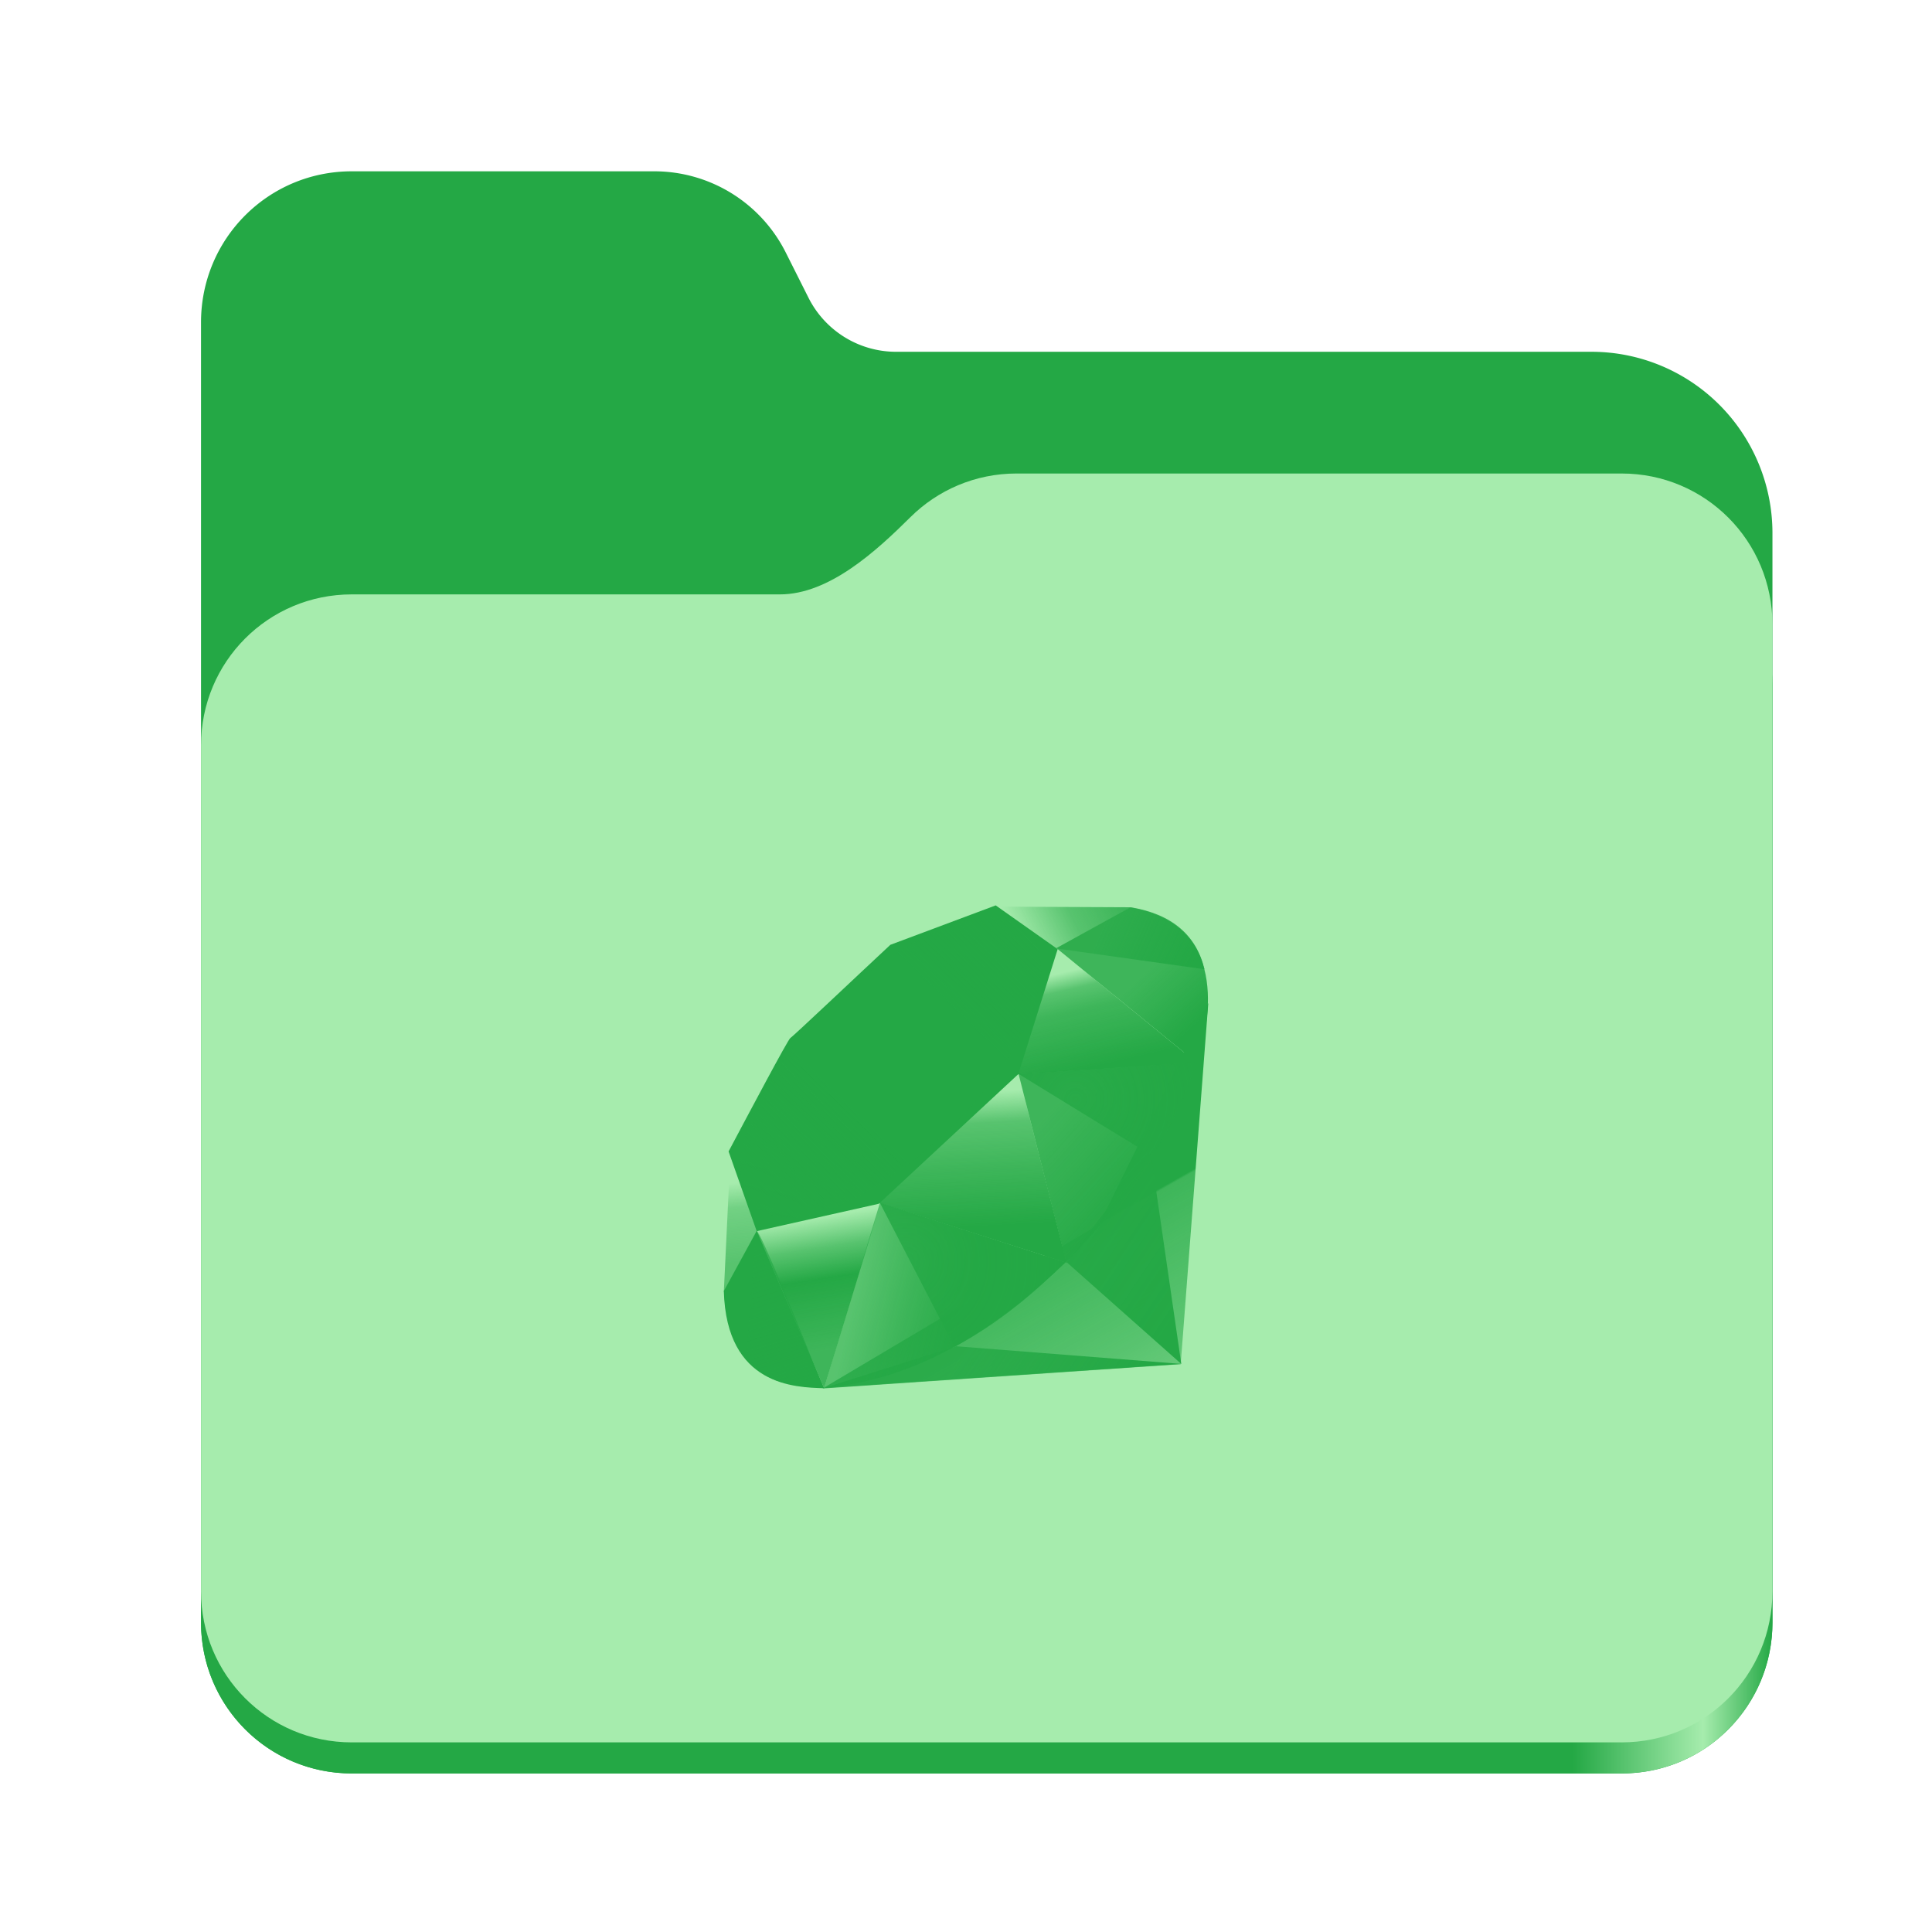 <?xml version="1.0" encoding="UTF-8" standalone="no"?>
<svg
   height="128"
   viewBox="0 0 128 128"
   width="128"
   version="1.1"
   id="svg5248"
   xmlns:xlink="http://www.w3.org/1999/xlink"
   xmlns="http://www.w3.org/2000/svg"
   xmlns:svg="http://www.w3.org/2000/svg">
  <defs
     id="defs5252">
    <linearGradient
       xlink:href="#linearGradient2023"
       id="linearGradient2025"
       x1="2689.252"
       y1="-1106.803"
       x2="2918.07"
       y2="-1106.803"
       gradientUnits="userSpaceOnUse" />
    <linearGradient
       id="linearGradient2023">
      <stop
         style="stop-color:#24a845;stop-opacity:1;"
         offset="0"
         id="stop2019" />
      <stop
         style="stop-color:#24a845;stop-opacity:1;"
         offset="0.058"
         id="stop2795" />
      <stop
         style="stop-color:#24a845;stop-opacity:1;"
         offset="0.122"
         id="stop2797" />
      <stop
         style="stop-color:#24a845;stop-opacity:1;"
         offset="0.873"
         id="stop2793" />
      <stop
         style="stop-color:#a6ecad;stop-opacity:1;"
         offset="0.956"
         id="stop2791" />
      <stop
         style="stop-color:#24a845;stop-opacity:1;"
         offset="1"
         id="stop2021" />
    </linearGradient>
    <linearGradient
       y2="141.753"
       x2="132.276"
       y1="215.549"
       x1="174.074"
       gradientUnits="userSpaceOnUse"
       id="linearGradient3448"
       xlink:href="#XMLID_17_-9" />
    <linearGradient
       id="XMLID_17_-9"
       gradientUnits="userSpaceOnUse"
       x1="174.074"
       y1="215.549"
       x2="132.276"
       y2="141.753">
      <stop
         offset="0"
         style="stop-color:#24a845;stop-opacity:0.4;"
         id="stop3272-4" />
      <stop
         offset="0"
         style="stop-color:#24a845;stop-opacity:0.4;"
         id="stop3274-5" />
      <stop
         offset="0.41"
         style="stop-color:#24a845;stop-opacity:0.6;"
         id="stop3276-1" />
      <stop
         offset="0.99"
         style="stop-color:#24a845;stop-opacity:0.8;"
         id="stop3278-0" />
      <stop
         offset="1"
         style="stop-color:#24a845;stop-opacity:1;"
         id="stop3280-3" />
    </linearGradient>
    <linearGradient
       id="XMLID_18_-7"
       gradientUnits="userSpaceOnUse"
       x1="194.895"
       y1="153.558"
       x2="141.028"
       y2="117.409">
      <stop
         offset="0"
         style="stop-color:#24a845;stop-opacity:1;"
         id="stop3285-8" />
      <stop
         offset="0"
         style="stop-color:#24a845;stop-opacity:1;"
         id="stop3287-8" />
      <stop
         offset="0.99"
         style="stop-color:#24a845;stop-opacity:0.9;"
         id="stop3289-6" />
      <stop
         offset="1"
         style="stop-color:#24a845;stop-opacity:0.9;"
         id="stop3291-0" />
    </linearGradient>
    <linearGradient
       id="XMLID_19_-4"
       gradientUnits="userSpaceOnUse"
       x1="151.795"
       y1="217.785"
       x2="97.93"
       y2="181.638">
      <stop
         offset="0"
         style="stop-color:#24a845;stop-opacity:1;"
         id="stop3296-6" />
      <stop
         offset="0"
         style="stop-color:#24a845;stop-opacity:1;"
         id="stop3298-7" />
      <stop
         offset="0.99"
         style="stop-color:#24a845;stop-opacity:0.8;"
         id="stop3300-6" />
      <stop
         offset="1"
         style="stop-color:#24a845;stop-opacity:0.8;"
         id="stop3302-0" />
    </linearGradient>
    <linearGradient
       id="XMLID_20_-9"
       gradientUnits="userSpaceOnUse"
       x1="38.696"
       y1="127.391"
       x2="47.047"
       y2="181.661">
      <stop
         offset="0"
         style="stop-color:#24a845;stop-opacity:0;"
         id="stop3307-7" />
      <stop
         offset="0"
         style="stop-color:#24a845;stop-opacity:0;"
         id="stop3309-5" />
      <stop
         offset="0.23"
         style="stop-color:#24a845;stop-opacity:0.6;"
         id="stop3311-9" />
      <stop
         offset="0.46"
         style="stop-color:#24a845;stop-opacity:1;"
         id="stop3313-7" />
      <stop
         offset="0.99"
         style="stop-color:#24a845;stop-opacity:0.8;"
         id="stop3315-8" />
      <stop
         offset="1"
         style="stop-color:#24a845;stop-opacity:0.8;"
         id="stop3317-5" />
    </linearGradient>
    <linearGradient
       id="XMLID_21_-3"
       gradientUnits="userSpaceOnUse"
       x1="96.133"
       y1="76.715"
       x2="99.21"
       y2="132.102">
      <stop
         offset="0"
         style="stop-color:#24a845;stop-opacity:0;"
         id="stop3322-3" />
      <stop
         offset="0"
         style="stop-color:#24a845;stop-opacity:0;"
         id="stop3324-8" />
      <stop
         offset="0.23"
         style="stop-color:#24a845;stop-opacity:0.6;"
         id="stop3326-3" />
      <stop
         offset="0.56"
         style="stop-color:#24a845;stop-opacity:0.8;"
         id="stop3328-7" />
      <stop
         offset="0.99"
         style="stop-color:#24a845;stop-opacity:1;"
         id="stop3330-9" />
      <stop
         offset="1"
         style="stop-color:#24a845;stop-opacity:1;"
         id="stop3332-3" />
    </linearGradient>
    <linearGradient
       id="XMLID_22_-7"
       gradientUnits="userSpaceOnUse"
       x1="147.103"
       y1="25.521"
       x2="156.314"
       y2="65.216">
      <stop
         offset="0"
         style="stop-color:#24a845;stop-opacity:0;"
         id="stop3337-8" />
      <stop
         offset="0"
         style="stop-color:#24a845;stop-opacity:0;"
         id="stop3339-7" />
      <stop
         offset="0.18"
         style="stop-color:#24a845;stop-opacity:0.6;"
         id="stop3341-4" />
      <stop
         offset="0.4"
         style="stop-color:#24a845;stop-opacity:0.8;"
         id="stop3343-1" />
      <stop
         offset="0.99"
         style="stop-color:#24a845;stop-opacity:1;"
         id="stop3345-9" />
      <stop
         offset="1"
         style="stop-color:#24a845;stop-opacity:1;"
         id="stop3347-0" />
    </linearGradient>
    <linearGradient
       id="XMLID_23_-9"
       gradientUnits="userSpaceOnUse"
       x1="118.976"
       y1="11.541"
       x2="158.669"
       y2="-8.305">
      <stop
         offset="0"
         style="stop-color:#24a845;stop-opacity:0;"
         id="stop3352-8" />
      <stop
         offset="0"
         style="stop-color:#24a845;stop-opacity:0;"
         id="stop3354-8" />
      <stop
         offset="0.54"
         style="stop-color:#24a845;stop-opacity:0.6;"
         id="stop3356-5" />
      <stop
         offset="0.99"
         style="stop-color:#24a845;stop-opacity:0.8;"
         id="stop3358-8" />
      <stop
         offset="1"
         style="stop-color:#24a845;stop-opacity:0.8;"
         id="stop3360-4" />
    </linearGradient>
    <linearGradient
       id="XMLID_24_-3"
       gradientUnits="userSpaceOnUse"
       x1="3.903"
       y1="113.555"
       x2="7.17"
       y2="146.263">
      <stop
         offset="0"
         style="stop-color:#24a845;stop-opacity:0;"
         id="stop3365-7" />
      <stop
         offset="0"
         style="stop-color:#24a845;stop-opacity:0;"
         id="stop3367-1" />
      <stop
         offset="0.31"
         style="stop-color:#24a845;stop-opacity:0.4;"
         id="stop3369-3" />
      <stop
         offset="0.99"
         style="stop-color:#24a845;stop-opacity:0.6;"
         id="stop3371-8" />
      <stop
         offset="1"
         style="stop-color:#24a845;stop-opacity:0.6;"
         id="stop3373-0" />
    </linearGradient>
    <linearGradient
       id="XMLID_25_-9"
       gradientUnits="userSpaceOnUse"
       x1="-18.556"
       y1="155.105"
       x2="135.015"
       y2="-2.809"
       gradientTransform="matrix(0.162,0,0,0.162,47.955,59.984)">
      <stop
         offset="0"
         style="stop-color:#24a845;stop-opacity:0.8;"
         id="stop3380-7" />
      <stop
         offset="0"
         style="stop-color:#24a845;stop-opacity:0.8;"
         id="stop3382-9" />
      <stop
         offset="0.07"
         style="stop-color:#24a845;stop-opacity:0;"
         id="stop3384-9" />
      <stop
         offset="0.17"
         style="stop-color:#24a845;stop-opacity:0;"
         id="stop3386-3" />
      <stop
         offset="0.27"
         style="stop-color:#24a845;stop-opacity:0.6;"
         id="stop3388-2" />
      <stop
         offset="0.33"
         style="stop-color:#24a845;stop-opacity:1;"
         id="stop3390-4" />
      <stop
         offset="0.46"
         style="stop-color:#24a845;stop-opacity:0.8;"
         id="stop3392-3" />
      <stop
         offset="0.72"
         style="stop-color:#24a845;stop-opacity:0.8;"
         id="stop3394-7" />
      <stop
         offset="0.99"
         style="stop-color:#24a845;stop-opacity:0.4;"
         id="stop3396-1" />
      <stop
         offset="1"
         style="stop-color:#24a845;stop-opacity:0.4;"
         id="stop3398-2" />
    </linearGradient>
    <linearGradient
       id="XMLID_26_-2"
       gradientUnits="userSpaceOnUse"
       x1="99.075"
       y1="171.033"
       x2="52.818"
       y2="159.617"
       gradientTransform="matrix(0.162,0,0,0.162,47.955,59.984)">
      <stop
         offset="0"
         style="stop-color:#24a845;stop-opacity:1;"
         id="stop3403-0" />
      <stop
         offset="0"
         style="stop-color:#24a845;stop-opacity:1;"
         id="stop3405-2" />
      <stop
         offset="0.54"
         style="stop-color:#24a845;stop-opacity:0.8;"
         id="stop3407-1" />
      <stop
         offset="0.99"
         style="stop-color:#24a845;stop-opacity:0.6;"
         id="stop3409-7" />
      <stop
         offset="1"
         style="stop-color:#24a845;stop-opacity:0.6;"
         id="stop3411-5" />
    </linearGradient>
    <linearGradient
       id="XMLID_27_-1"
       gradientUnits="userSpaceOnUse"
       x1="178.526"
       y1="115.515"
       x2="137.433"
       y2="78.684"
       gradientTransform="matrix(0.162,0,0,0.162,47.955,59.984)">
      <stop
         offset="0"
         style="stop-color:#24a845;stop-opacity:1;"
         id="stop3416-7" />
      <stop
         offset="0"
         style="stop-color:#24a845;stop-opacity:1;"
         id="stop3418-4" />
      <stop
         offset="0.99"
         style="stop-color:#24a845;stop-opacity:0.8;"
         id="stop3420-1" />
      <stop
         offset="1"
         style="stop-color:#24a845;stop-opacity:0.8;"
         id="stop3422-7" />
    </linearGradient>
    <linearGradient
       id="XMLID_28_-1"
       gradientUnits="userSpaceOnUse"
       x1="193.624"
       y1="47.937"
       x2="173.154"
       y2="26.054"
       gradientTransform="matrix(0.162,0,0,0.162,47.955,59.984)">
      <stop
         offset="0"
         style="stop-color:#24a845;stop-opacity:1;"
         id="stop3427-1" />
      <stop
         offset="0"
         style="stop-color:#24a845;stop-opacity:1;"
         id="stop3429-1" />
      <stop
         offset="0.99"
         style="stop-color:#24a845;stop-opacity:0.8;"
         id="stop3431-7" />
      <stop
         offset="1"
         style="stop-color:#24a845;stop-opacity:0.8;"
         id="stop3433-0" />
    </linearGradient>
    <radialGradient
       id="XMLID_29_-4"
       cx="143.832"
       cy="79.388"
       r="50.358"
       gradientUnits="userSpaceOnUse"
       gradientTransform="matrix(0.162,0,0,0.162,47.955,59.984)">
      <stop
         offset="0"
         style="stop-color:#24a845;stop-opacity:0.8;"
         id="stop3440-0" />
      <stop
         offset="0"
         style="stop-color:#24a845;stop-opacity:0.8;"
         id="stop3442-8" />
      <stop
         offset="0.99"
         style="stop-color:#24a845;stop-opacity:1;"
         id="stop3444-5" />
      <stop
         offset="1"
         style="stop-color:#24a845;stop-opacity:1;"
         id="stop3446-1" />
    </radialGradient>
    <radialGradient
       id="XMLID_30_-6"
       cx="74.092"
       cy="145.751"
       r="66.944"
       gradientUnits="userSpaceOnUse"
       gradientTransform="matrix(0.162,0,0,0.162,47.955,59.984)">
      <stop
         offset="0"
         style="stop-color:#24a845;stop-opacity:0.8;"
         id="stop3451-6" />
      <stop
         offset="0"
         style="stop-color:#24a845;stop-opacity:0.8;"
         id="stop3453-2" />
      <stop
         offset="0.99"
         style="stop-color:#24a845;stop-opacity:1;"
         id="stop3455-1" />
      <stop
         offset="1"
         style="stop-color:#24a845;stop-opacity:1;"
         id="stop3457-9" />
    </radialGradient>
    <linearGradient
       id="XMLID_31_-6"
       gradientUnits="userSpaceOnUse"
       x1="26.67"
       y1="197.336"
       x2="9.989"
       y2="140.742"
       gradientTransform="matrix(0.162,0,0,0.162,47.955,59.984)">
      <stop
         offset="0"
         style="stop-color:#24a845;stop-opacity:1;"
         id="stop3462-4" />
      <stop
         offset="0"
         style="stop-color:#24a845;stop-opacity:1;"
         id="stop3464-8" />
      <stop
         offset="0.43"
         style="stop-color:#24a845;stop-opacity:0.8;"
         id="stop3466-0" />
      <stop
         offset="0.99"
         style="stop-color:#24a845;stop-opacity:0.6;"
         id="stop3468-8" />
      <stop
         offset="1"
         style="stop-color:#24a845;stop-opacity:0.6;"
         id="stop3470-1" />
    </linearGradient>
    <linearGradient
       id="XMLID_32_-0"
       gradientUnits="userSpaceOnUse"
       x1="154.641"
       y1="9.798"
       x2="192.039"
       y2="26.306"
       gradientTransform="matrix(0.162,0,0,0.162,47.955,59.984)">
      <stop
         offset="0"
         style="stop-color:#24a845;stop-opacity:0.6;"
         id="stop3475-2" />
      <stop
         offset="0"
         style="stop-color:#24a845;stop-opacity:0.6;"
         id="stop3477-2" />
      <stop
         offset="0.44"
         style="stop-color:#24a845;stop-opacity:0.8;"
         id="stop3479-9" />
      <stop
         offset="0.99"
         style="stop-color:#24a845;stop-opacity:1;"
         id="stop3481-7" />
      <stop
         offset="1"
         style="stop-color:#24a845;stop-opacity:1;"
         id="stop3483-5" />
    </linearGradient>
  </defs>
  <linearGradient
     id="a"
     gradientUnits="userSpaceOnUse"
     x1="12"
     x2="116"
     y1="64"
     y2="64">
    <stop
       offset="0"
       stop-color="#3d3846"
       id="stop5214" />
    <stop
       offset="0.05"
       stop-color="#77767b"
       id="stop5216" />
    <stop
       offset="0.1"
       stop-color="#5e5c64"
       id="stop5218" />
    <stop
       offset="0.9"
       stop-color="#504e56"
       id="stop5220" />
    <stop
       offset="0.95"
       stop-color="#77767b"
       id="stop5222" />
    <stop
       offset="1"
       stop-color="#3d3846"
       id="stop5224" />
  </linearGradient>
  <linearGradient
     id="b"
     gradientUnits="userSpaceOnUse"
     x1="12"
     x2="112.041"
     y1="60"
     y2="80.988">
    <stop
       offset="0"
       stop-color="#77767b"
       id="stop5227" />
    <stop
       offset="0.384"
       stop-color="#9a9996"
       id="stop5229" />
    <stop
       offset="0.721"
       stop-color="#77767b"
       id="stop5231" />
    <stop
       offset="1"
       stop-color="#68666f"
       id="stop5233" />
  </linearGradient>
  <g
     id="g760"
     style="display:inline;stroke-width:1.264;enable-background:new"
     transform="matrix(0.455,0,0,0.456,-1210.292,616.157)">
    <path
       id="rect1135"
       style="fill:#24a845;fill-opacity:1;stroke-width:8.791;stroke-linecap:round;stop-color:#000000"
       d="m 2711.206,-1326.332 c -12.162,0 -21.954,9.791 -21.954,21.953 v 188.867 c 0,12.162 9.793,21.953 21.954,21.953 h 184.909 c 12.162,0 21.954,-9.791 21.954,-21.953 v -158.255 a 26.343,26.343 45 0 0 -26.343,-26.343 h -101.266 a 14.284,14.284 31.639 0 1 -12.758,-7.861 l -3.308,-6.57 a 21.426,21.426 31.639 0 0 -19.137,-11.791 z" />
    <path
       id="path1953"
       style="fill:url(#linearGradient2025);fill-opacity:1;stroke-width:8.791;stroke-linecap:round;stop-color:#000000"
       d="m 2808.014,-1273.645 c -6.043,0 -11.502,2.418 -15.465,6.343 -5.003,4.955 -11.848,11.22 -18.994,11.22 h -62.349 c -12.162,0 -21.954,9.791 -21.954,21.953 v 118.618 c 0,12.162 9.793,21.953 21.954,21.953 h 184.909 c 12.162,0 21.954,-9.791 21.954,-21.953 v -105.446 -13.172 -17.562 c 0,-12.162 -9.793,-21.953 -21.954,-21.953 z" />
    <path
       id="rect1586"
       style="fill:#a6ecad;fill-opacity:1;stroke-width:8.791;stroke-linecap:round;stop-color:#000000"
       d="m 2808.014,-1282.426 c -6.043,0 -11.502,2.418 -15.465,6.343 -5.003,4.955 -11.848,11.22 -18.994,11.22 h -62.349 c -12.162,0 -21.954,9.791 -21.954,21.953 v 122.887 c 0,12.162 9.793,21.953 21.954,21.953 h 184.909 c 12.162,0 21.954,-9.791 21.954,-21.953 v -109.715 -13.172 -17.562 c 0,-12.162 -9.793,-21.953 -21.954,-21.953 z" />
  </g>
  <polygon
     style="fill:url(#linearGradient3448);fill-rule:evenodd"
     clip-rule="evenodd"
     points="40.38,197.58 186.849,187.641 198.13,39.95 153.5,130.41 "
     id="polygon3282"
     transform="matrix(0.162,0,0,0.162,47.955,59.984)" />
  <polygon
     style="fill:url(#XMLID_18_-7);fill-rule:evenodd"
     clip-rule="evenodd"
     points="140.209,145.93 187.089,187.54 174.5,100.65 "
     id="polygon3293"
     transform="matrix(0.162,0,0,0.162,47.955,59.984)" />
  <polygon
     style="fill:url(#XMLID_19_-4);fill-rule:evenodd"
     clip-rule="evenodd"
     points="40.87,197.391 187.259,187.54 95.03,180.3 "
     id="polygon3304"
     transform="matrix(0.162,0,0,0.162,47.955,59.984)" />
  <polygon
     style="fill:url(#XMLID_20_-9);fill-rule:evenodd"
     clip-rule="evenodd"
     points="13.34,132.771 41,197.41 64.04,121.93 "
     id="polygon3319"
     transform="matrix(0.162,0,0,0.162,47.955,59.984)" />
  <polygon
     style="fill:url(#XMLID_21_-3);fill-rule:evenodd"
     clip-rule="evenodd"
     points="58.33,120.01 140.2,146.18 119,63.14 "
     id="polygon3334"
     transform="matrix(0.162,0,0,0.162,47.955,59.984)" />
  <polygon
     style="fill:url(#XMLID_22_-7);fill-rule:evenodd"
     clip-rule="evenodd"
     points="120,69.1 193.32,64.31 135.97,17.47 "
     id="polygon3349"
     transform="matrix(0.162,0,0,0.162,47.955,59.984)" />
  <polygon
     style="fill:url(#XMLID_23_-9);fill-rule:evenodd"
     clip-rule="evenodd"
     points="111.49,0.52 166.5,0.77 132.77,19.41 "
     id="polygon3362"
     transform="matrix(0.162,0,0,0.162,47.955,59.984)" />
  <polygon
     style="fill:url(#XMLID_24_-3);fill-rule:evenodd"
     clip-rule="evenodd"
     points="2.7,101.62 0,158.09 14.13,132.32 "
     id="polygon3375"
     transform="matrix(0.162,0,0,0.162,47.955,59.984)" />
  <path
     style="fill:#24a845;fill-opacity:1;fill-rule:evenodd;stroke-width:0.162"
     clip-rule="evenodd"
     d="m 48.27,76.285 1.863,5.283 8.093,-1.816 9.24,-8.587 2.608,-8.282 -4.106,-2.899 -6.98,2.612 c -2.199,2.046 -6.467,6.093 -6.621,6.169 -0.152,0.078 -2.818,5.116 -4.096,7.52 z"
     id="path3377" />
  <path
     style="fill:url(#XMLID_25_-9);fill-rule:evenodd;stroke-width:0.162"
     clip-rule="evenodd"
     d="m 54.81,66.794 c 4.766,-4.726 10.911,-7.518 13.269,-5.139 2.357,2.379 -0.143,8.161 -4.909,12.886 -4.766,4.724 -10.835,7.67 -13.192,5.291 -2.358,-2.378 0.065,-8.313 4.831,-13.038 z"
     id="path3400" />
  <path
     style="fill:url(#XMLID_26_-2);fill-rule:evenodd;stroke-width:0.162"
     clip-rule="evenodd"
     d="m 54.596,91.952 3.702,-12.264 12.296,3.95 c -4.446,4.169 -9.39,7.693 -15.998,8.313 z"
     id="path3413" />
  <path
     style="fill:url(#XMLID_27_-1);fill-rule:evenodd;stroke-width:0.162"
     clip-rule="evenodd"
     d="m 67.481,71.141 3.157,12.503 c 3.714,-3.905 7.047,-8.103 8.679,-13.295 z"
     id="path3424" />
  <path
     style="fill:url(#XMLID_28_-1);fill-rule:evenodd;stroke-width:0.162"
     clip-rule="evenodd"
     d="M 79.285,70.413 C 80.548,66.6 80.84,61.131 74.883,60.115 l -4.888,2.7 z"
     id="path3435" />
  <path
     style="fill:#24a845;fill-opacity:1;fill-rule:evenodd;stroke-width:0.162"
     clip-rule="evenodd"
     d="m 47.955,85.533 c 0.175,6.292 4.715,6.386 6.648,6.441 L 50.137,81.542 Z"
     id="path3437" />
  <path
     style="fill:url(#XMLID_29_-4);fill-rule:evenodd;stroke-width:0.162"
     clip-rule="evenodd"
     d="m 67.499,71.161 c 2.854,1.754 8.605,5.277 8.722,5.341 0.181,0.102 2.48,-3.876 3.001,-6.124 z"
     id="path3448" />
  <path
     style="fill:url(#XMLID_30_-6);fill-rule:evenodd;stroke-width:0.162"
     clip-rule="evenodd"
     d="m 58.293,79.688 4.949,9.549 c 2.927,-1.587 5.218,-3.521 7.317,-5.592 z"
     id="path3459" />
  <path
     style="fill:url(#XMLID_31_-6);fill-rule:evenodd;stroke-width:0.162"
     clip-rule="evenodd"
     d="m 50.118,81.555 -0.701,8.351 c 1.323,1.807 3.144,1.965 5.053,1.824 -1.382,-3.438 -4.141,-10.314 -4.352,-10.174 z"
     id="path3472" />
  <path
     style="fill:url(#XMLID_32_-0);fill-rule:evenodd;stroke-width:0.162"
     clip-rule="evenodd"
     d="m 69.966,62.836 9.833,1.38 c -0.525,-2.224 -2.136,-3.659 -4.883,-4.107 z"
     id="path3485" />
</svg>
